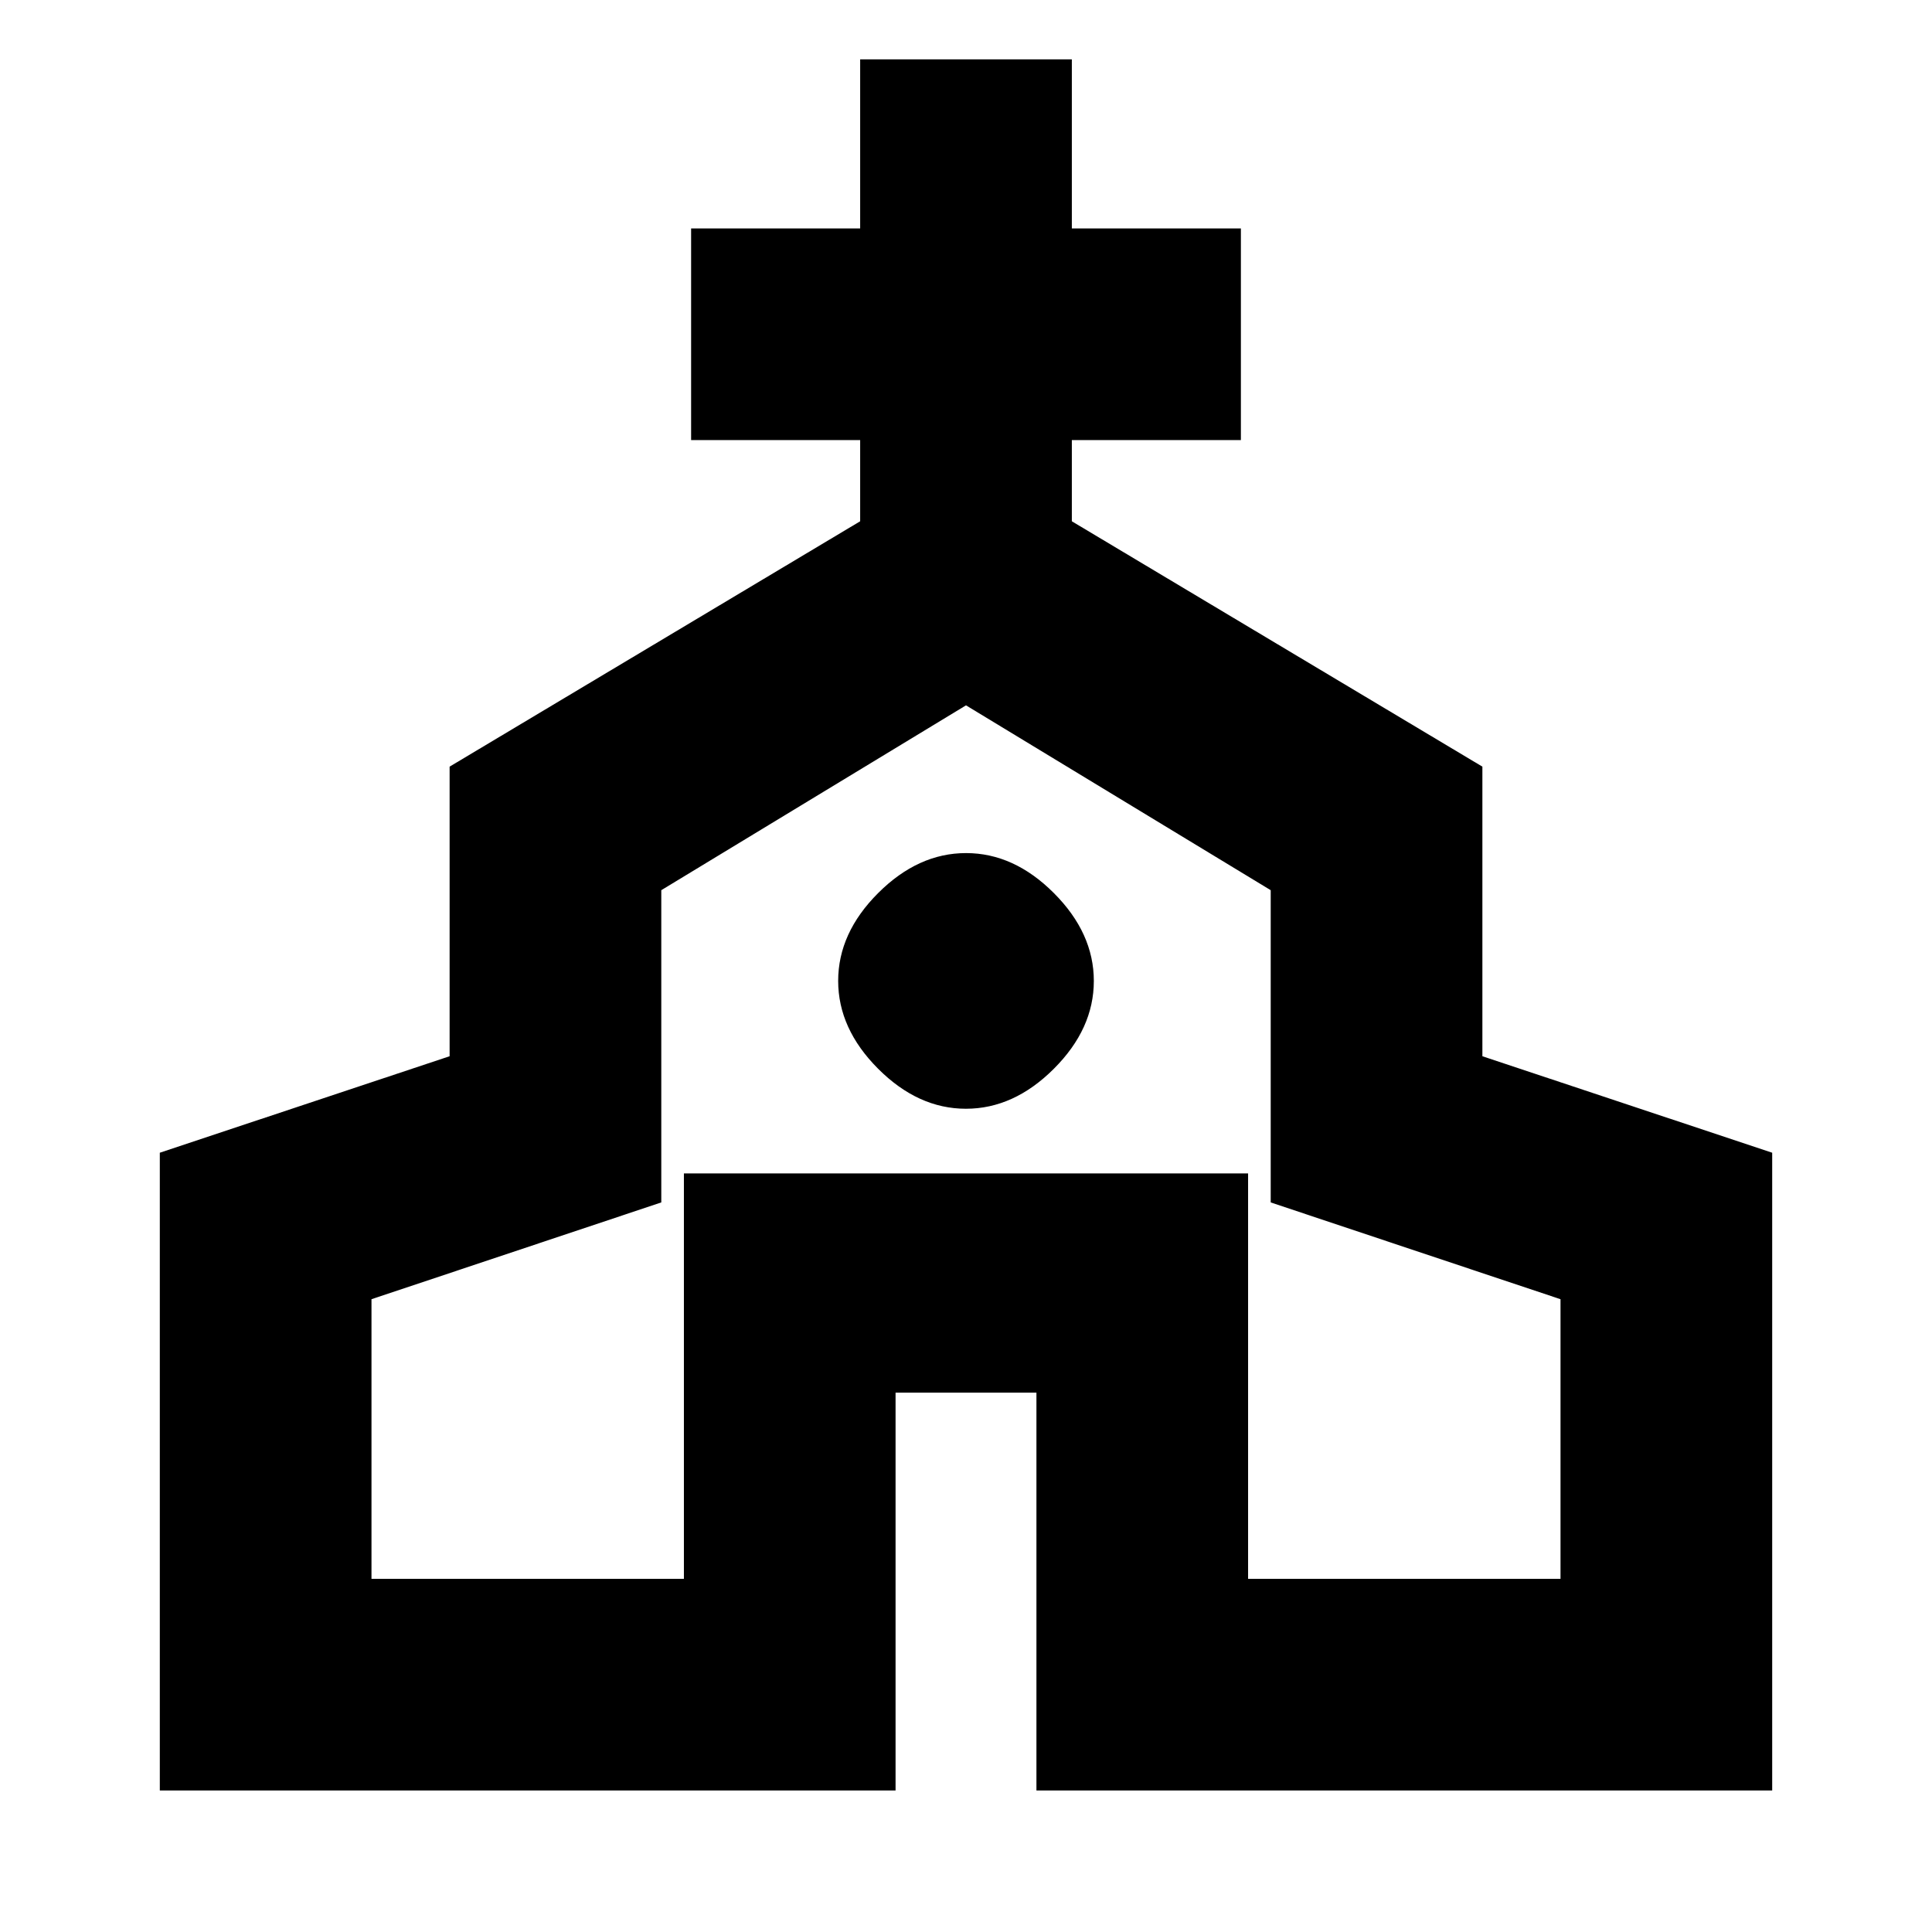 <svg xmlns="http://www.w3.org/2000/svg" height="20" viewBox="0 -960 960 960" width="20"><path d="M79.41-70.33v-316.89l144-47.94v-143.9l204-121.92v-40.35h-84V-846.5h84v-84h105.18v84h84v105.17h-84v40.35l204 121.92v143.9l144 47.94v316.89H515V-268h-70v197.67H79.41ZM184.59-175.5h155.24v-201.43h280.34v201.43h155.24v-138.93l-144-48.09v-155.15L480-609.52l-151.41 91.85v155.15l-144 48.09v138.93Zm295.38-233.57q23.79 0 43.67-19.85 19.88-19.85 19.88-43.64t-19.85-43.67q-19.85-19.88-43.64-19.88t-43.67 19.85q-19.88 19.86-19.88 43.65 0 23.78 19.85 43.66 19.85 19.88 43.64 19.88Zm.03 16.44Z"/></svg>